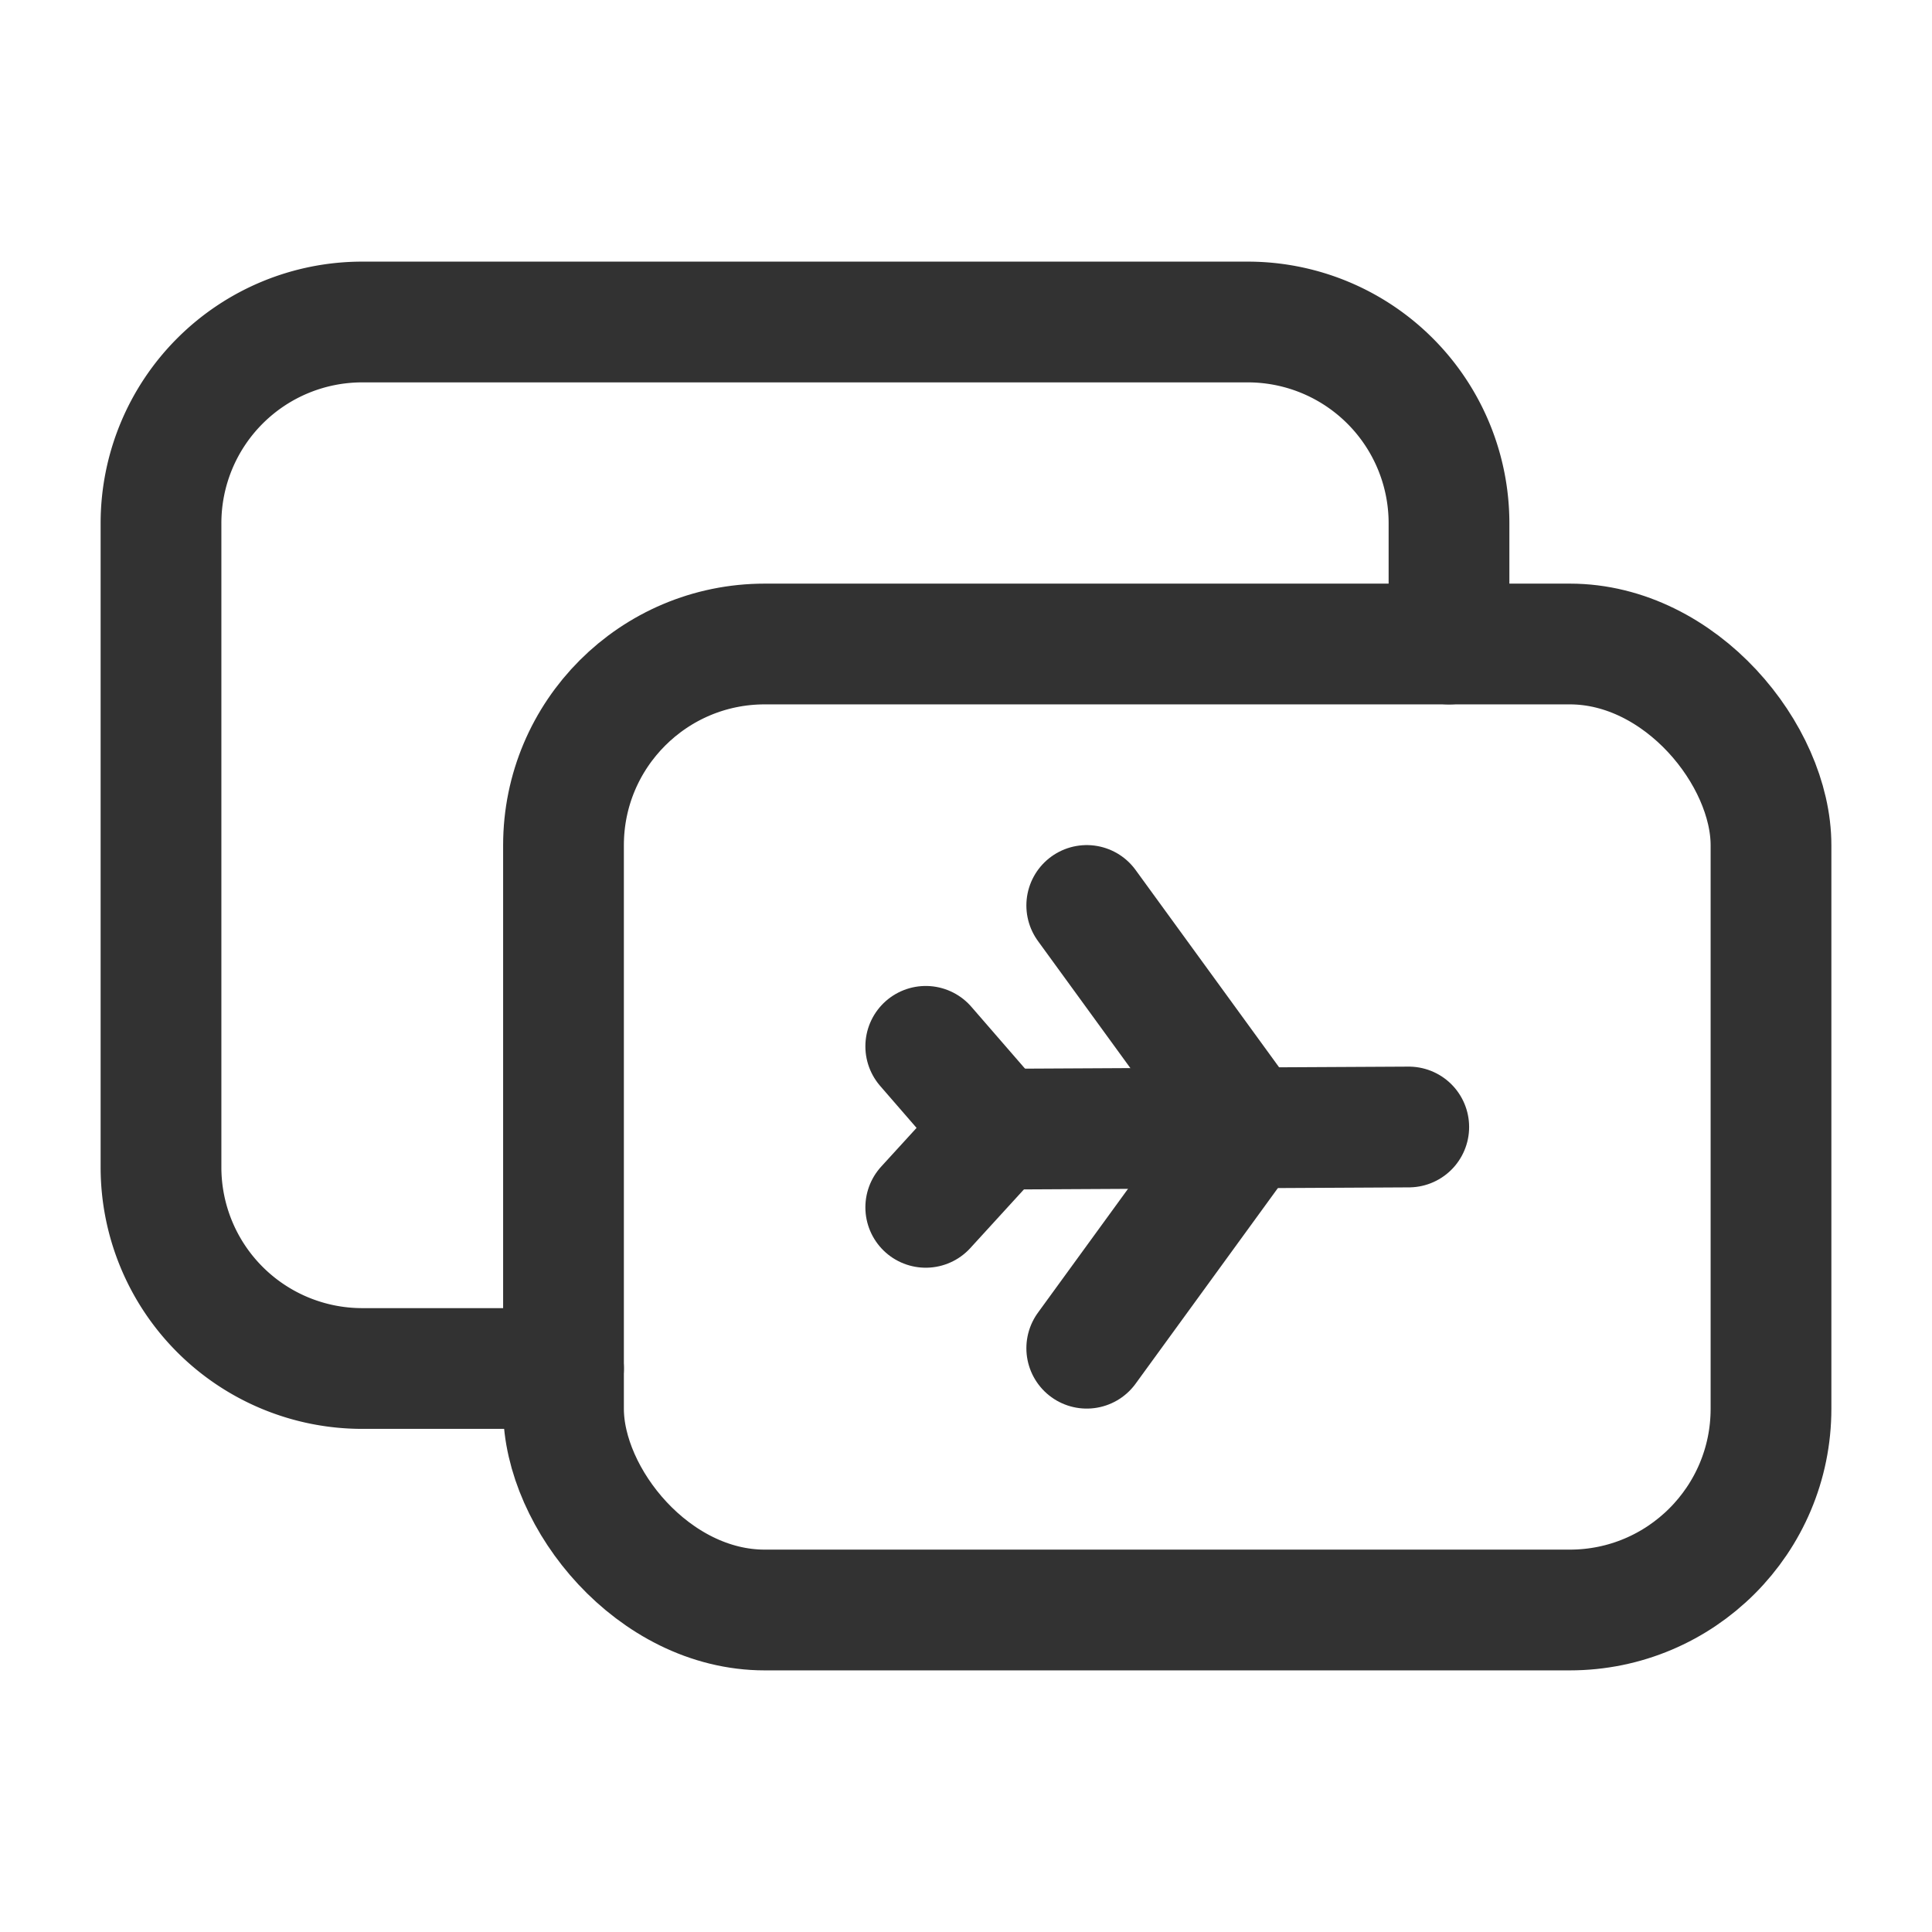 <svg id="Layer_3" data-name="Layer 3" xmlns="http://www.w3.org/2000/svg" viewBox="0 0 24 24"><path d="M24,0H0V24H24Z" fill="none"/><path d="M7,17H4.5A2.5,2.5,0,0,1,2,14.5v-8A2.5,2.5,0,0,1,4.5,4h11A2.5,2.5,0,0,1,18,6.5V8" fill="none" stroke="#323232" stroke-linecap="round" stroke-linejoin="round" stroke-width="1.5"/><rect x="7" y="8" width="15" height="12" rx="2.5" stroke-width="1.5" stroke="#323232" stroke-linecap="round" stroke-linejoin="round" fill="none"/><path d="M11.5,14.998l.89-.974-.89-1.026" fill="none" stroke="#323232" stroke-linecap="round" stroke-linejoin="round" stroke-width="1.5"/><path d="M12.39,14.027,17.5,14" fill="none" stroke="#323232" stroke-linecap="round" stroke-linejoin="round" stroke-width="1.5"/><line x1="13.5" y1="11.248" x2="15.5" y2="13.998" fill="none" stroke="#323232" stroke-linecap="round" stroke-linejoin="round" stroke-width="1.5"/><line x1="13.5" y1="16.748" x2="15.5" y2="13.998" fill="none" stroke="#323232" stroke-linecap="round" stroke-linejoin="round" stroke-width="1.5"/></svg>